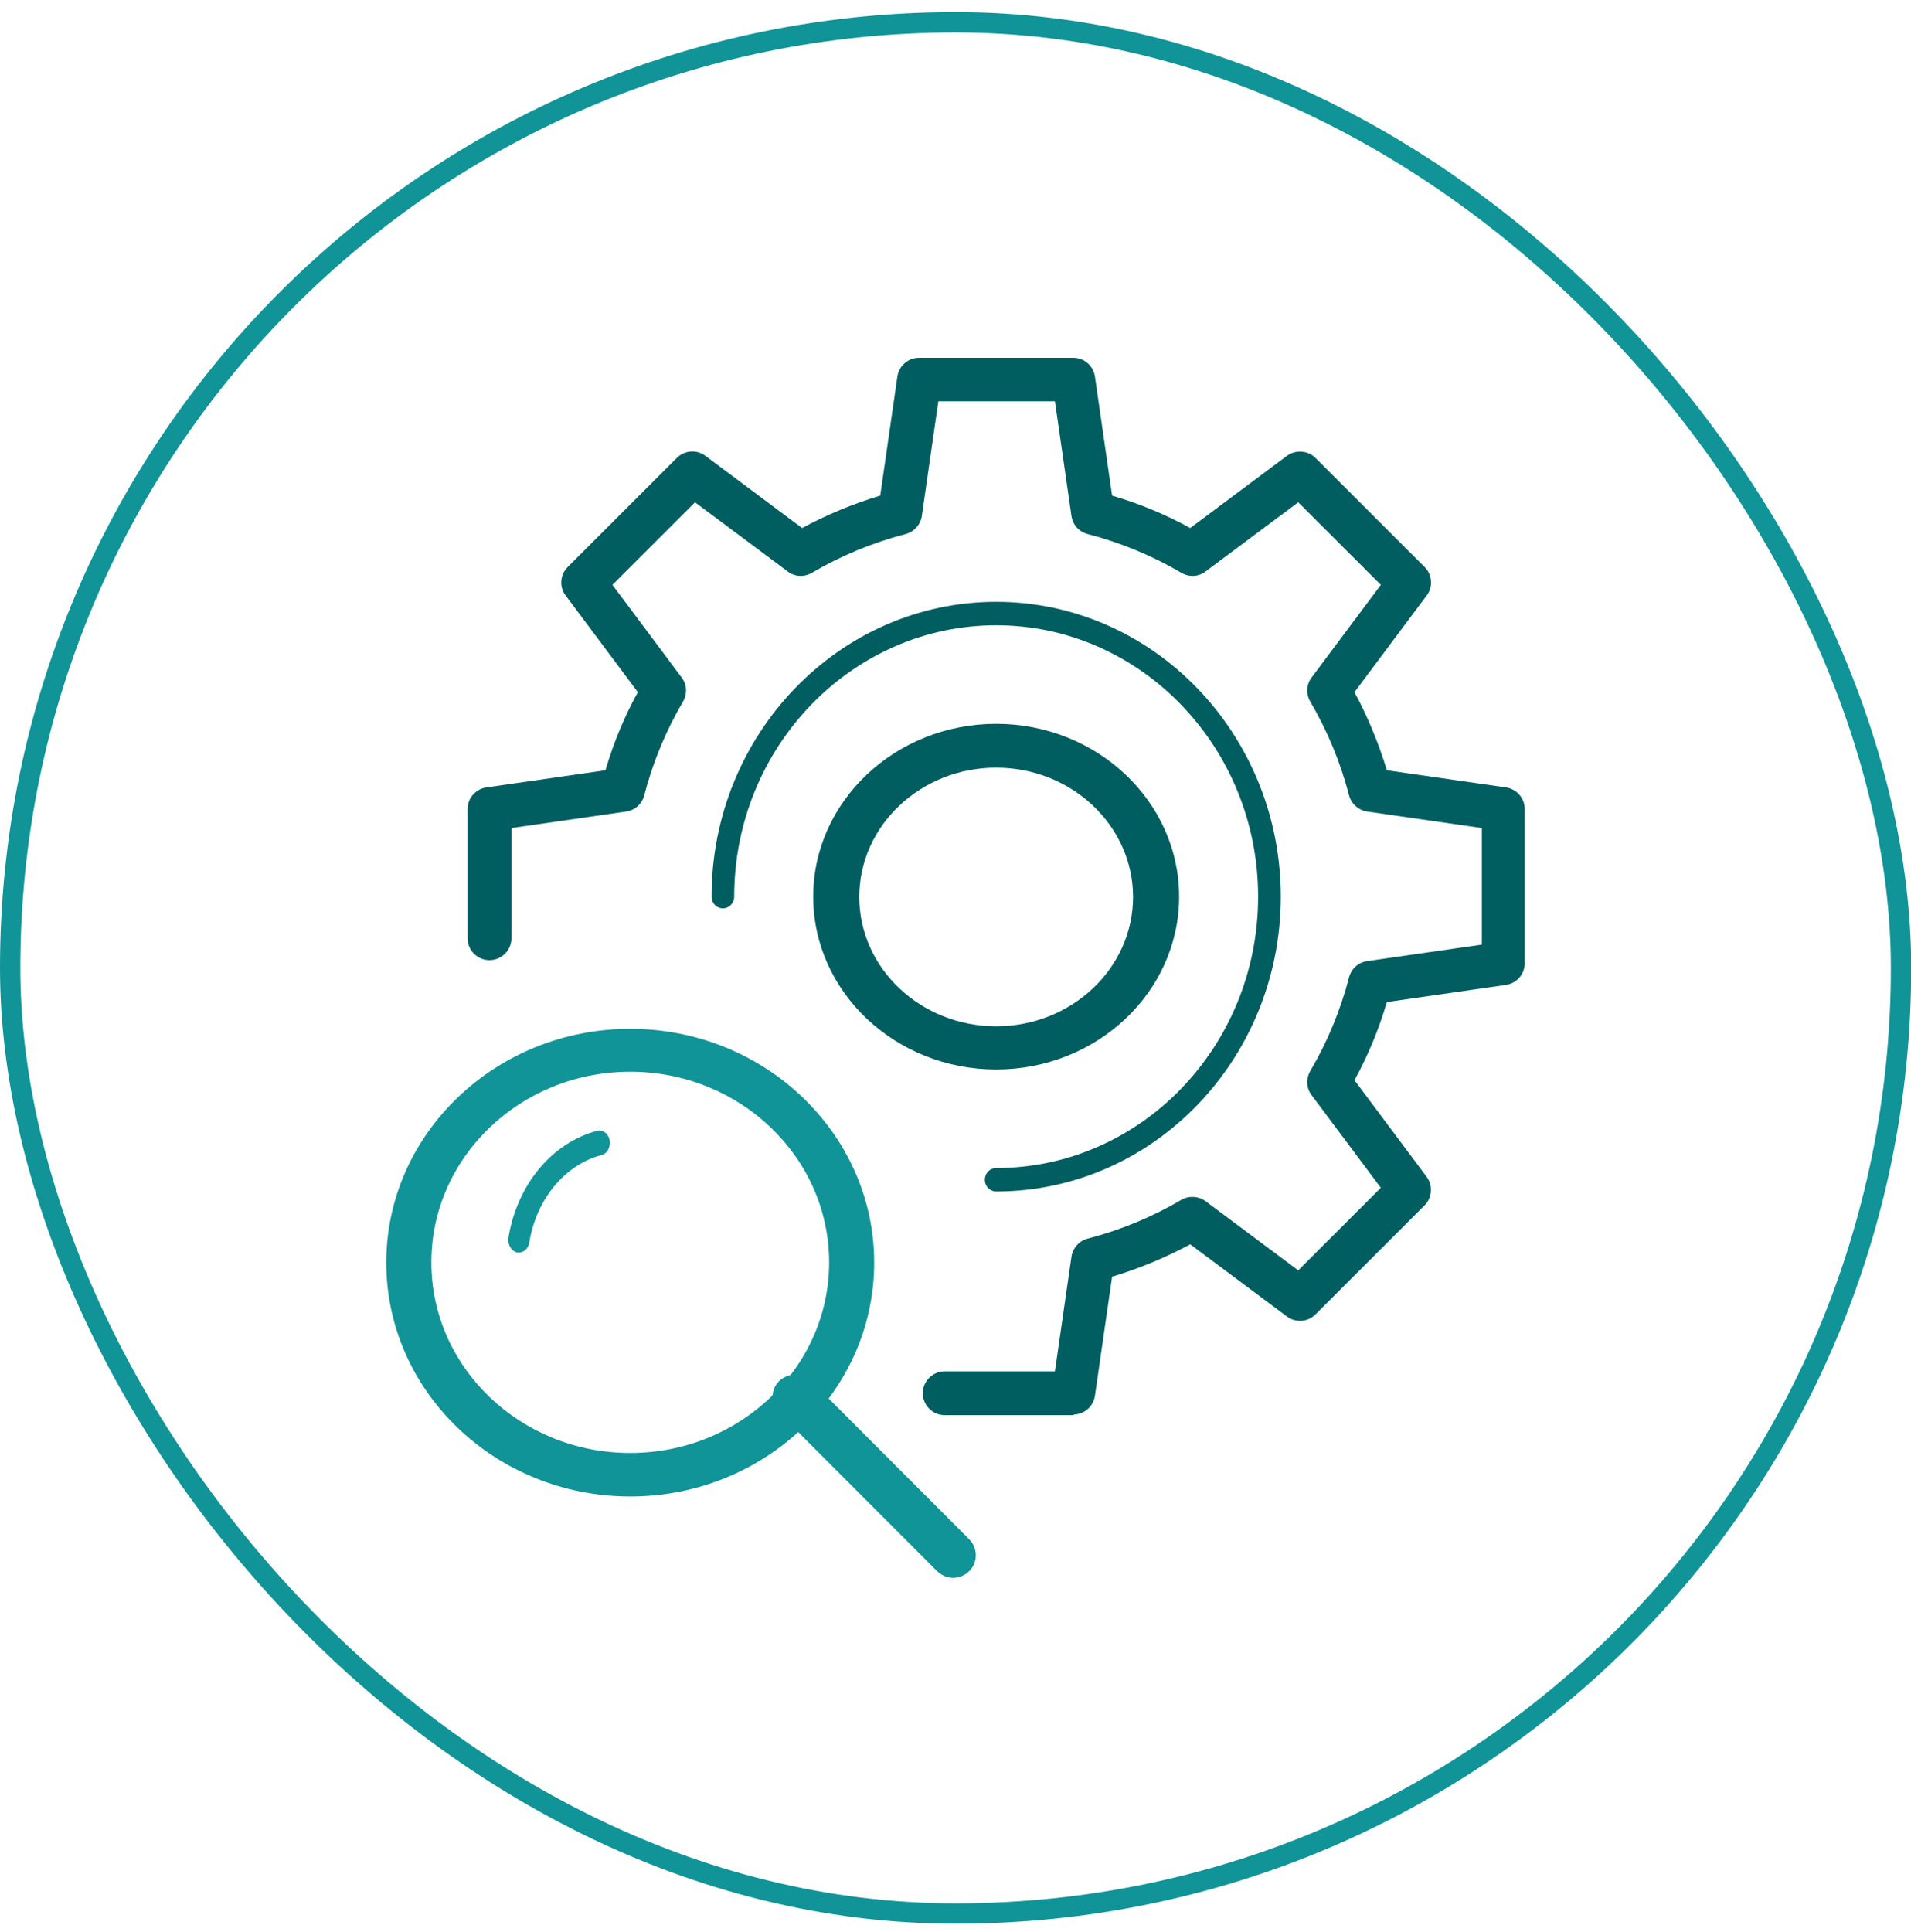 <svg width="94" height="95" viewBox="0 0 94 95" fill="none" xmlns="http://www.w3.org/2000/svg">
<rect x="0.5" y="1.097" width="93.01" height="93.01" rx="46.505" stroke="#119498"/>
<path d="M49 52.597C44.04 52.597 40 48.782 40 44.097C40 39.413 44.04 35.597 49 35.597C53.96 35.597 58 39.413 58 44.097C58 48.782 53.96 52.597 49 52.597ZM49 37.753C45.288 37.753 42.266 40.607 42.266 44.113C42.266 47.618 45.288 50.472 49 50.472C52.712 50.472 55.734 47.618 55.734 44.113C55.734 40.607 52.712 37.753 49 37.753Z" fill="#005E60"/>
<path d="M49 58.597C48.691 58.597 48.443 58.341 48.443 58.02C48.443 57.7 48.691 57.444 49 57.444C56.116 57.444 61.886 51.451 61.886 44.097C61.886 36.743 56.101 30.751 49 30.751C41.899 30.751 36.114 36.743 36.114 44.097C36.114 44.418 35.866 44.674 35.557 44.674C35.248 44.674 35 44.418 35 44.097C35 36.102 41.281 29.597 49 29.597C56.719 29.597 63 36.102 63 44.097C63 52.092 56.719 58.597 49 58.597Z" fill="#005E60"/>
<path d="M31 73.597C24.381 73.597 19 68.44 19 62.097C19 55.755 24.381 50.597 31 50.597C37.618 50.597 43 55.755 43 62.097C43 68.44 37.618 73.597 31 73.597ZM31 52.706C25.602 52.706 21.217 56.909 21.217 62.082C21.217 67.254 25.602 71.457 31 71.457C36.398 71.457 40.783 67.254 40.783 62.082C40.783 56.909 36.398 52.706 31 52.706Z" fill="#119498"/>
<path d="M25.528 61.597C25.528 61.597 25.455 61.597 25.426 61.597C25.151 61.529 24.963 61.207 25.006 60.886C25.426 58.276 27.135 56.209 29.366 55.615C29.641 55.531 29.931 55.751 29.989 56.073C30.047 56.395 29.873 56.734 29.598 56.802C27.787 57.276 26.382 58.971 26.035 61.106C25.991 61.394 25.774 61.597 25.528 61.597Z" fill="#119498"/>
<path d="M52.828 69.597H46.469C45.875 69.597 45.391 69.113 45.391 68.52C45.391 67.926 45.875 67.442 46.469 67.442H51.891L52.703 61.805C52.766 61.383 53.078 61.024 53.5 60.915C55.125 60.493 56.672 59.853 58.109 59.01C58.484 58.791 58.953 58.822 59.297 59.072L63.859 62.476L67.922 58.416L64.516 53.857C64.25 53.513 64.234 53.045 64.453 52.67C65.297 51.233 65.938 49.687 66.359 48.063C66.469 47.642 66.812 47.329 67.25 47.267L72.891 46.455V40.724L67.25 39.912C66.828 39.849 66.469 39.537 66.359 39.115C65.938 37.492 65.297 35.946 64.453 34.509C64.234 34.134 64.25 33.666 64.516 33.322L67.922 28.762L63.859 24.702L59.297 28.107C58.953 28.372 58.484 28.388 58.109 28.169C56.672 27.326 55.125 26.686 53.5 26.264C53.078 26.154 52.766 25.811 52.703 25.374L51.891 19.736H46.156L45.344 25.374C45.281 25.795 44.969 26.154 44.547 26.264C42.922 26.686 41.375 27.326 39.938 28.169C39.562 28.388 39.094 28.372 38.75 28.107L34.188 24.702L30.125 28.762L33.531 33.322C33.797 33.666 33.812 34.134 33.594 34.509C32.75 35.946 32.109 37.492 31.688 39.115C31.578 39.537 31.234 39.849 30.797 39.912L25.156 40.724V46.142C25.156 46.736 24.672 47.22 24.078 47.22C23.484 47.22 23 46.736 23 46.142V39.787C23 39.256 23.391 38.803 23.922 38.725L29.781 37.882C30.172 36.554 30.703 35.258 31.375 34.04L27.828 29.293C27.5 28.872 27.547 28.263 27.922 27.888L33.297 22.516C33.672 22.141 34.281 22.095 34.703 22.422L39.453 25.967C40.672 25.311 41.953 24.78 43.297 24.374L44.141 18.518C44.219 17.988 44.672 17.597 45.203 17.597H52.797C53.328 17.597 53.781 17.988 53.859 18.518L54.703 24.374C56.031 24.765 57.328 25.296 58.547 25.967L63.297 22.422C63.719 22.11 64.328 22.141 64.703 22.516L70.078 27.888C70.453 28.263 70.5 28.872 70.172 29.293L66.625 34.04C67.281 35.258 67.812 36.539 68.219 37.882L74.078 38.725C74.609 38.803 75 39.256 75 39.787V47.376C75 47.907 74.609 48.36 74.078 48.438L68.219 49.281C67.828 50.609 67.297 51.905 66.625 53.123L70.172 57.87C70.484 58.291 70.453 58.901 70.078 59.275L64.703 64.647C64.328 65.022 63.734 65.069 63.297 64.741L58.547 61.196C57.328 61.852 56.047 62.383 54.703 62.789L53.859 68.645C53.781 69.175 53.328 69.566 52.797 69.566L52.828 69.597Z" fill="#005E60"/>
<path d="M46.893 77.597C46.601 77.597 46.325 77.484 46.098 77.272L38.328 69.495C37.891 69.056 37.891 68.342 38.328 67.92C38.766 67.498 39.48 67.481 39.902 67.92L47.672 75.697C48.109 76.136 48.109 76.85 47.672 77.272C47.461 77.484 47.169 77.597 46.877 77.597H46.893Z" fill="#119498"/>
</svg>
